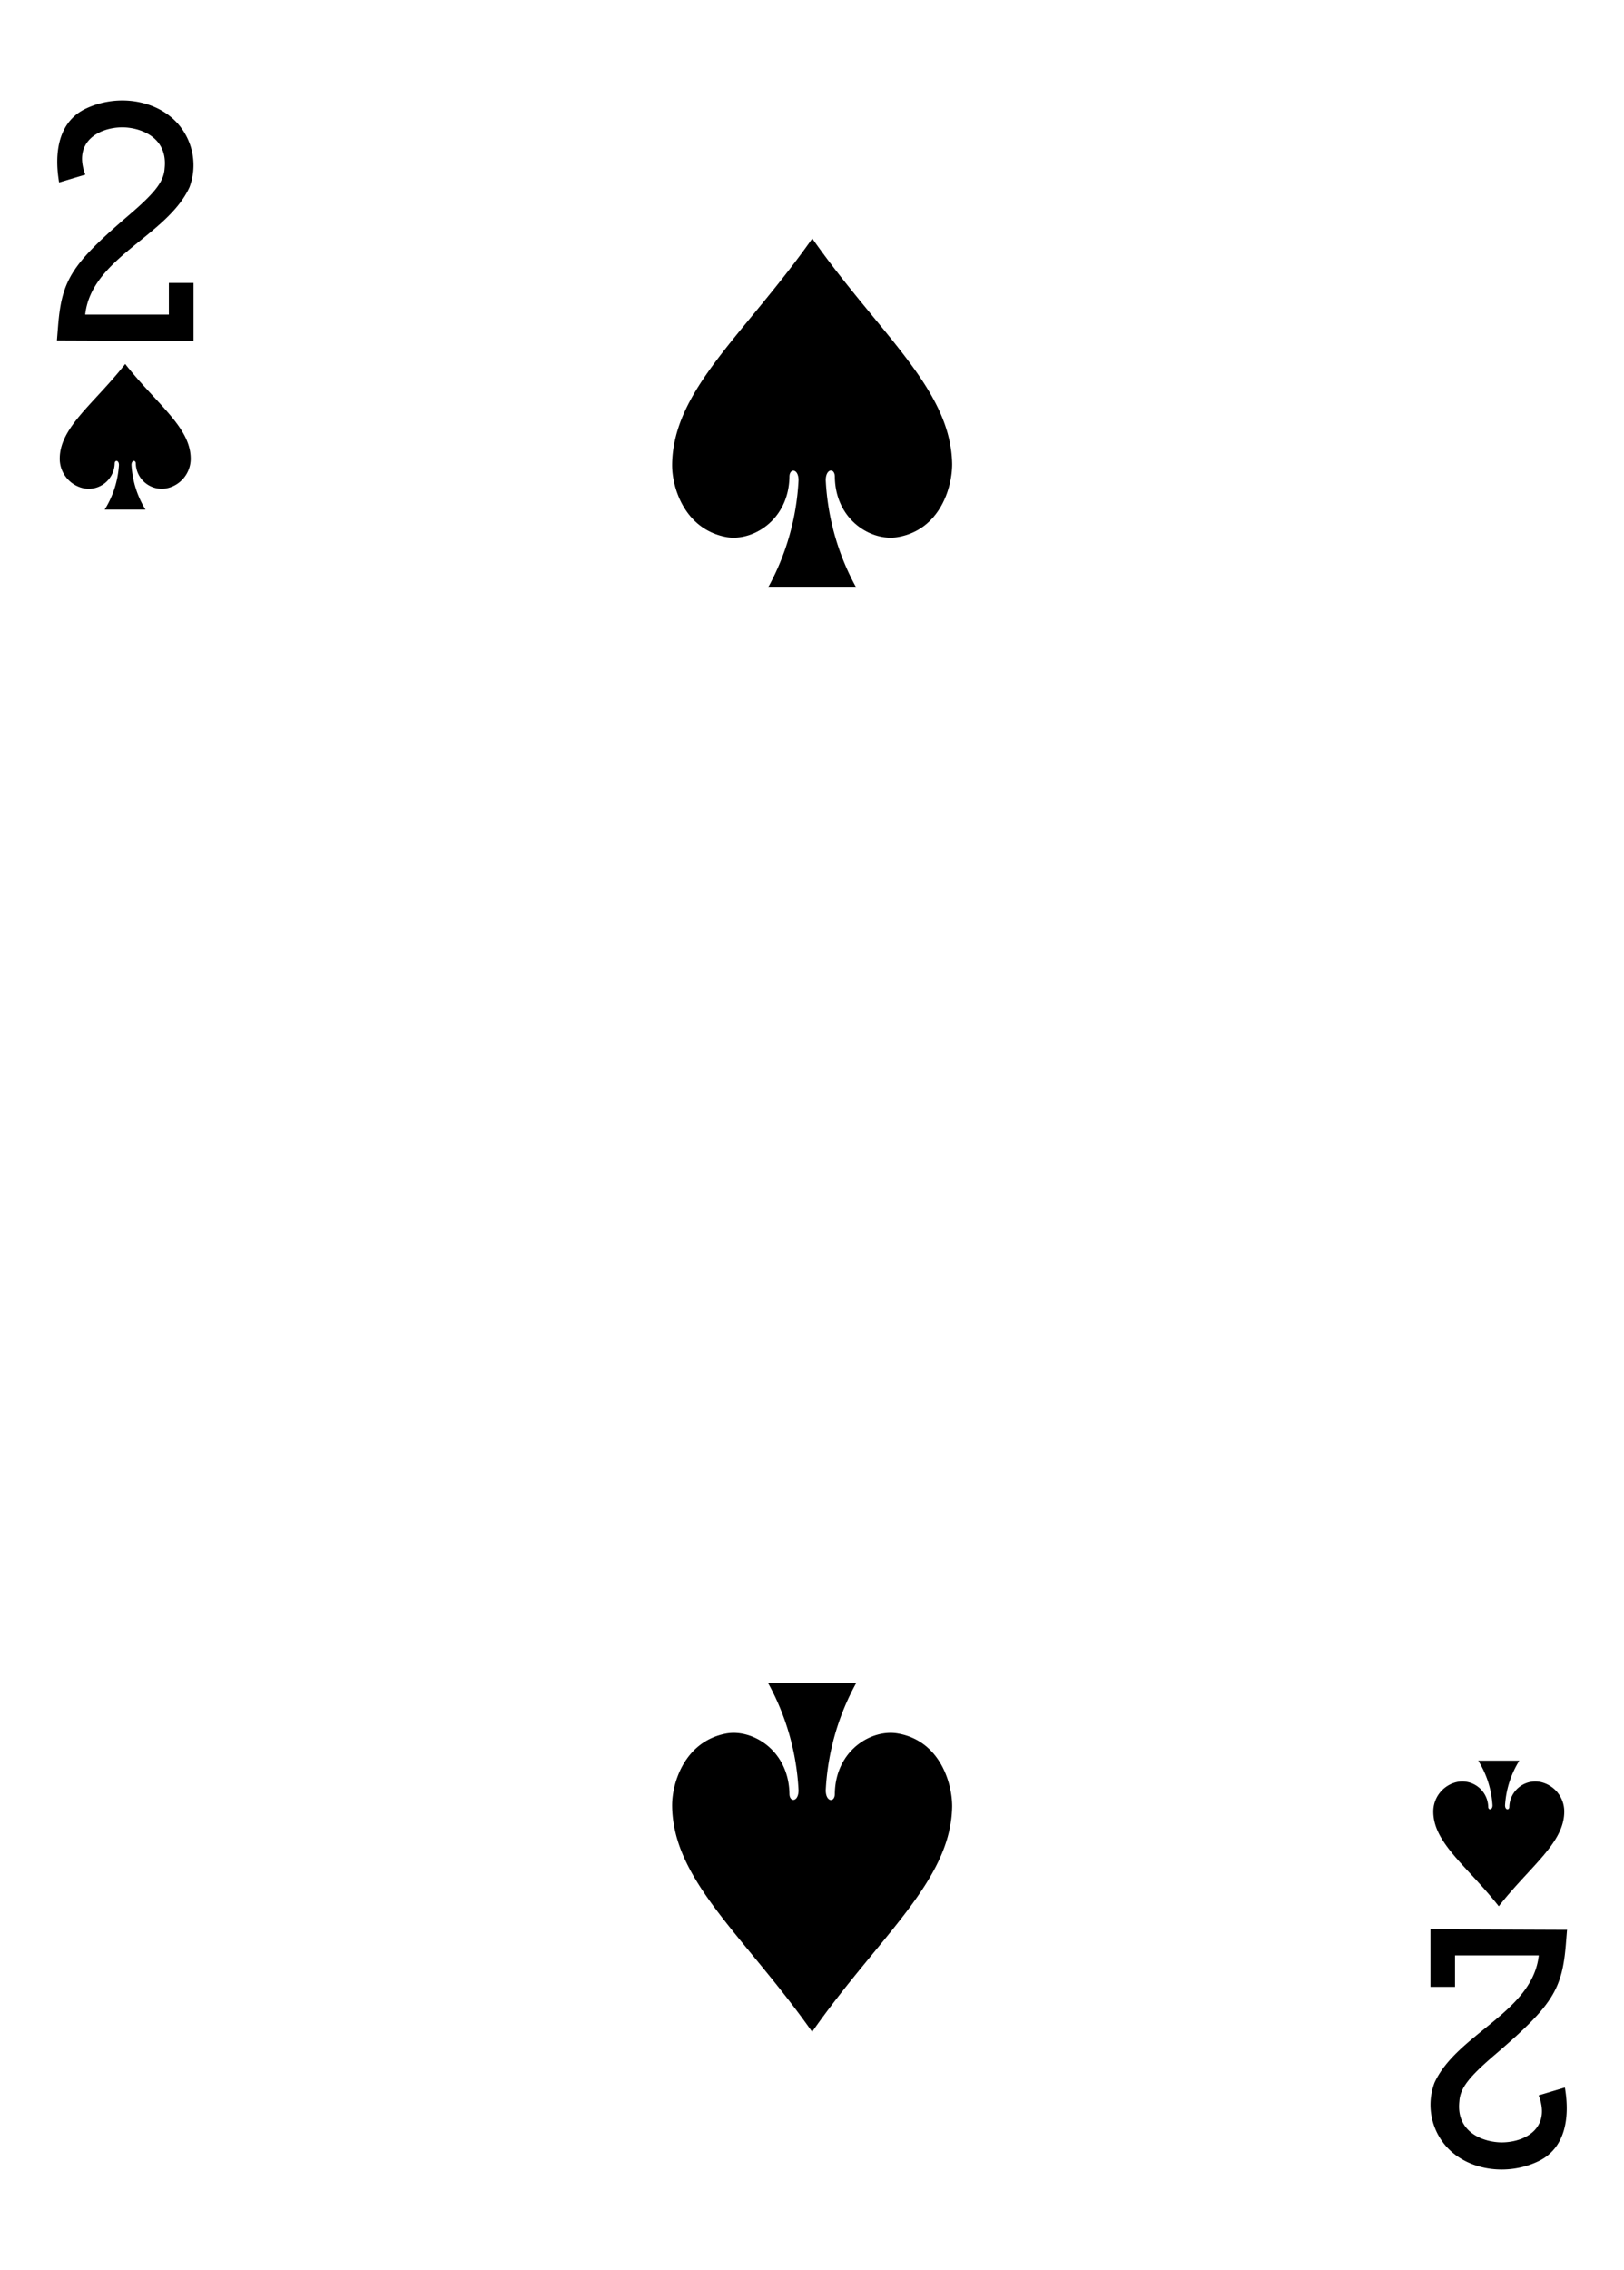 <svg xmlns="http://www.w3.org/2000/svg" viewBox="0 0 178.58 249.45">
  <title>S2</title>
  <path d="M164.81,209.47c3.45-4.39,7.14-6.91,7.2-10.33a3.32,3.32,0,0,0-2.76-3.35,2.86,2.86,0,0,0-3.28,2.75c0,.4-.47.39-.47-.16a10.45,10.45,0,0,1,1.57-4.91h-4.52a10.45,10.45,0,0,1,1.57,4.91c0,.55-.47.56-.47.16a2.86,2.86,0,0,0-3.28-2.75,3.32,3.32,0,0,0-2.76,3.35c.06,3.42,3.75,5.95,7.2,10.33Z"/>
  <path d="M13.77,40c3.45,4.39,7.14,6.91,7.2,10.33a3.32,3.32,0,0,1-2.76,3.35,2.86,2.86,0,0,1-3.28-2.75c0-.4-.47-.39-.47.16A10.45,10.45,0,0,0,16,56H11.51a10.45,10.45,0,0,0,1.57-4.91c0-.55-.47-.56-.47-.16a2.86,2.86,0,0,1-3.28,2.75,3.32,3.32,0,0,1-2.76-3.35c.06-3.42,3.75-5.95,7.2-10.33Z"/>
  <path d="M89.29,223.29c7.38-10.53,15.28-16.58,15.41-24.79,0-2.66-1.39-7.18-5.9-8-2.92-.56-6.94,1.81-7,6.61,0,1-1,.93-1-.38a27.26,27.26,0,0,1,3.35-11.79H84.46a27.26,27.26,0,0,1,3.35,11.79c0,1.31-1,1.34-1,.38-.08-4.8-4.11-7.17-7-6.61-4.5.87-5.94,5.38-5.9,8,.13,8.21,8,14.27,15.41,24.79Z"/>
  <path d="M89.29,26.16C96.67,36.68,104.57,42.74,104.7,51c0,2.66-1.39,7.18-5.9,8-2.92.56-6.94-1.81-7-6.61,0-1-1-.93-1,.38a27.26,27.26,0,0,0,3.35,11.79H84.46a27.26,27.26,0,0,0,3.35-11.79c0-1.31-1-1.34-1-.38-.08,4.8-4.11,7.17-7,6.61-4.5-.87-5.94-5.38-5.9-8,.13-8.21,8-14.27,15.41-24.79Z"/>
  <path d="M172.32,212l-.13,1.63c-.41,5-1.49,6.73-7.62,12-3,2.55-4,3.8-4.09,5.26-.39,3.44,2.65,4.51,4.63,4.53,2.57,0,5.47-1.54,4.09-5.17l2.88-.86c.58,3.39,0,6.56-2.71,8-3.6,1.84-8.22,1.12-10.55-1.78a6.91,6.91,0,0,1-1.08-6.74c2.46-5.38,10.78-7.74,11.47-14H160v3.46H157.3V212l15,.06Z"/>
  <path d="M6.26,37.41l.13-1.63c.41-5,1.49-6.73,7.62-12,3-2.55,4-3.8,4.09-5.26.39-3.44-2.65-4.51-4.63-4.53C10.9,14,8,15.56,9.38,19.19l-2.88.86c-.58-3.39,0-6.56,2.71-8,3.6-1.84,8.22-1.12,10.55,1.78a6.91,6.91,0,0,1,1.08,6.74c-2.46,5.38-10.78,7.74-11.47,14h9.2V31.09h2.71v6.38l-15-.06Z"/>
</svg>
